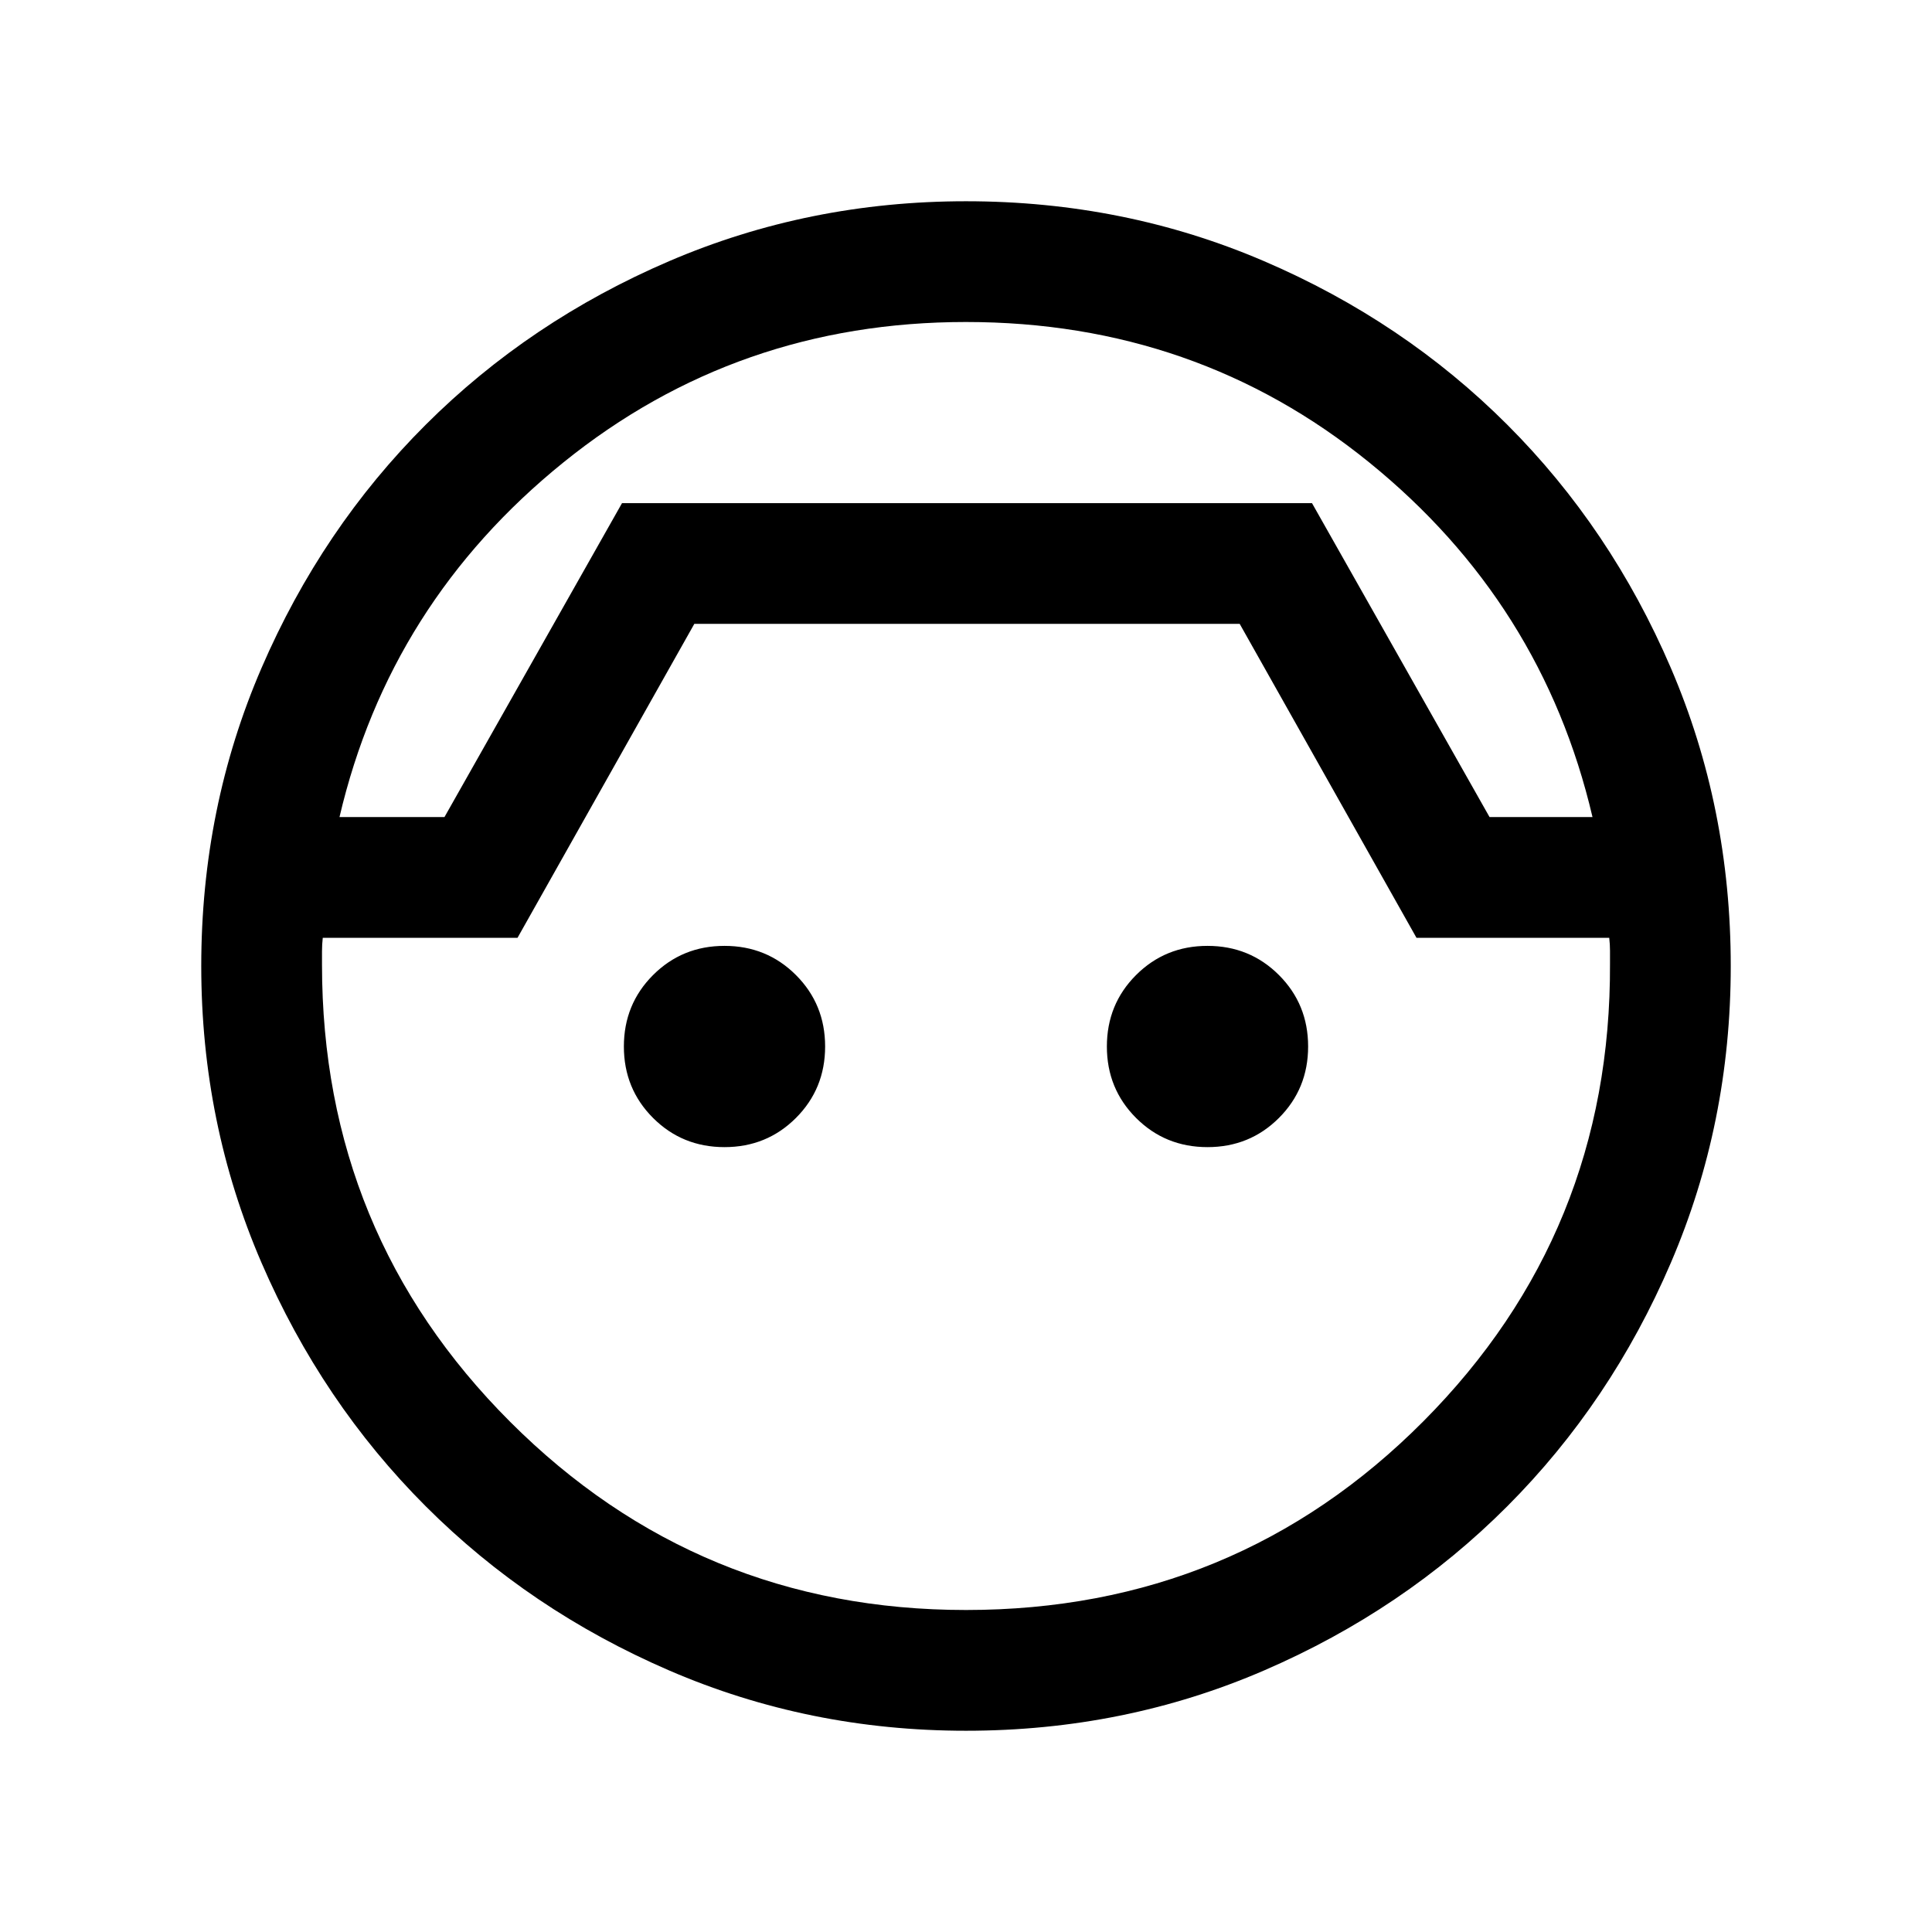 <svg xmlns="http://www.w3.org/2000/svg" height="24" viewBox="0 -960 960 960" width="24"><path d="M480-100q-78.15 0-147.5-29.96t-120.96-81.58q-51.62-51.61-81.58-120.96T100-480q0-78.77 29.96-148.11 29.96-69.35 81.58-120.85 51.61-51.5 120.96-81.27Q401.85-860 480-860q78.77 0 148.11 29.77 69.35 29.77 120.85 81.27t81.27 120.85Q860-558.77 860-480q0 78.15-29.77 147.5t-81.27 120.96q-51.5 51.62-120.85 81.58Q558.77-100 480-100Zm0-700q-113.69 0-200.04 69.77T168.69-554h52.16l88.23-156h342.84l88.23 156h51.16q-24.92-106.46-110.96-176.23Q594.31-800 480-800Zm0 640q134 0 227.31-93.81T800-481.23v-6.39q0-3.07-.38-6.38h-95.77L616-650H345l-87.85 156h-96.77q-.38 3.31-.38 6.69v6.69Q160-347 253.5-253.5T480-160Zm0-550ZM360-390q-21 0-35.5-14.5T310-440q0-21 14.5-35.5T360-490q21 0 35.5 14.5T410-440q0 21-14.5 35.5T360-390Zm240 0q-21 0-35.5-14.5T550-440q0-21 14.5-35.5T600-490q21 0 35.5 14.5T650-440q0 21-14.5 35.5T600-390Z"/></svg>